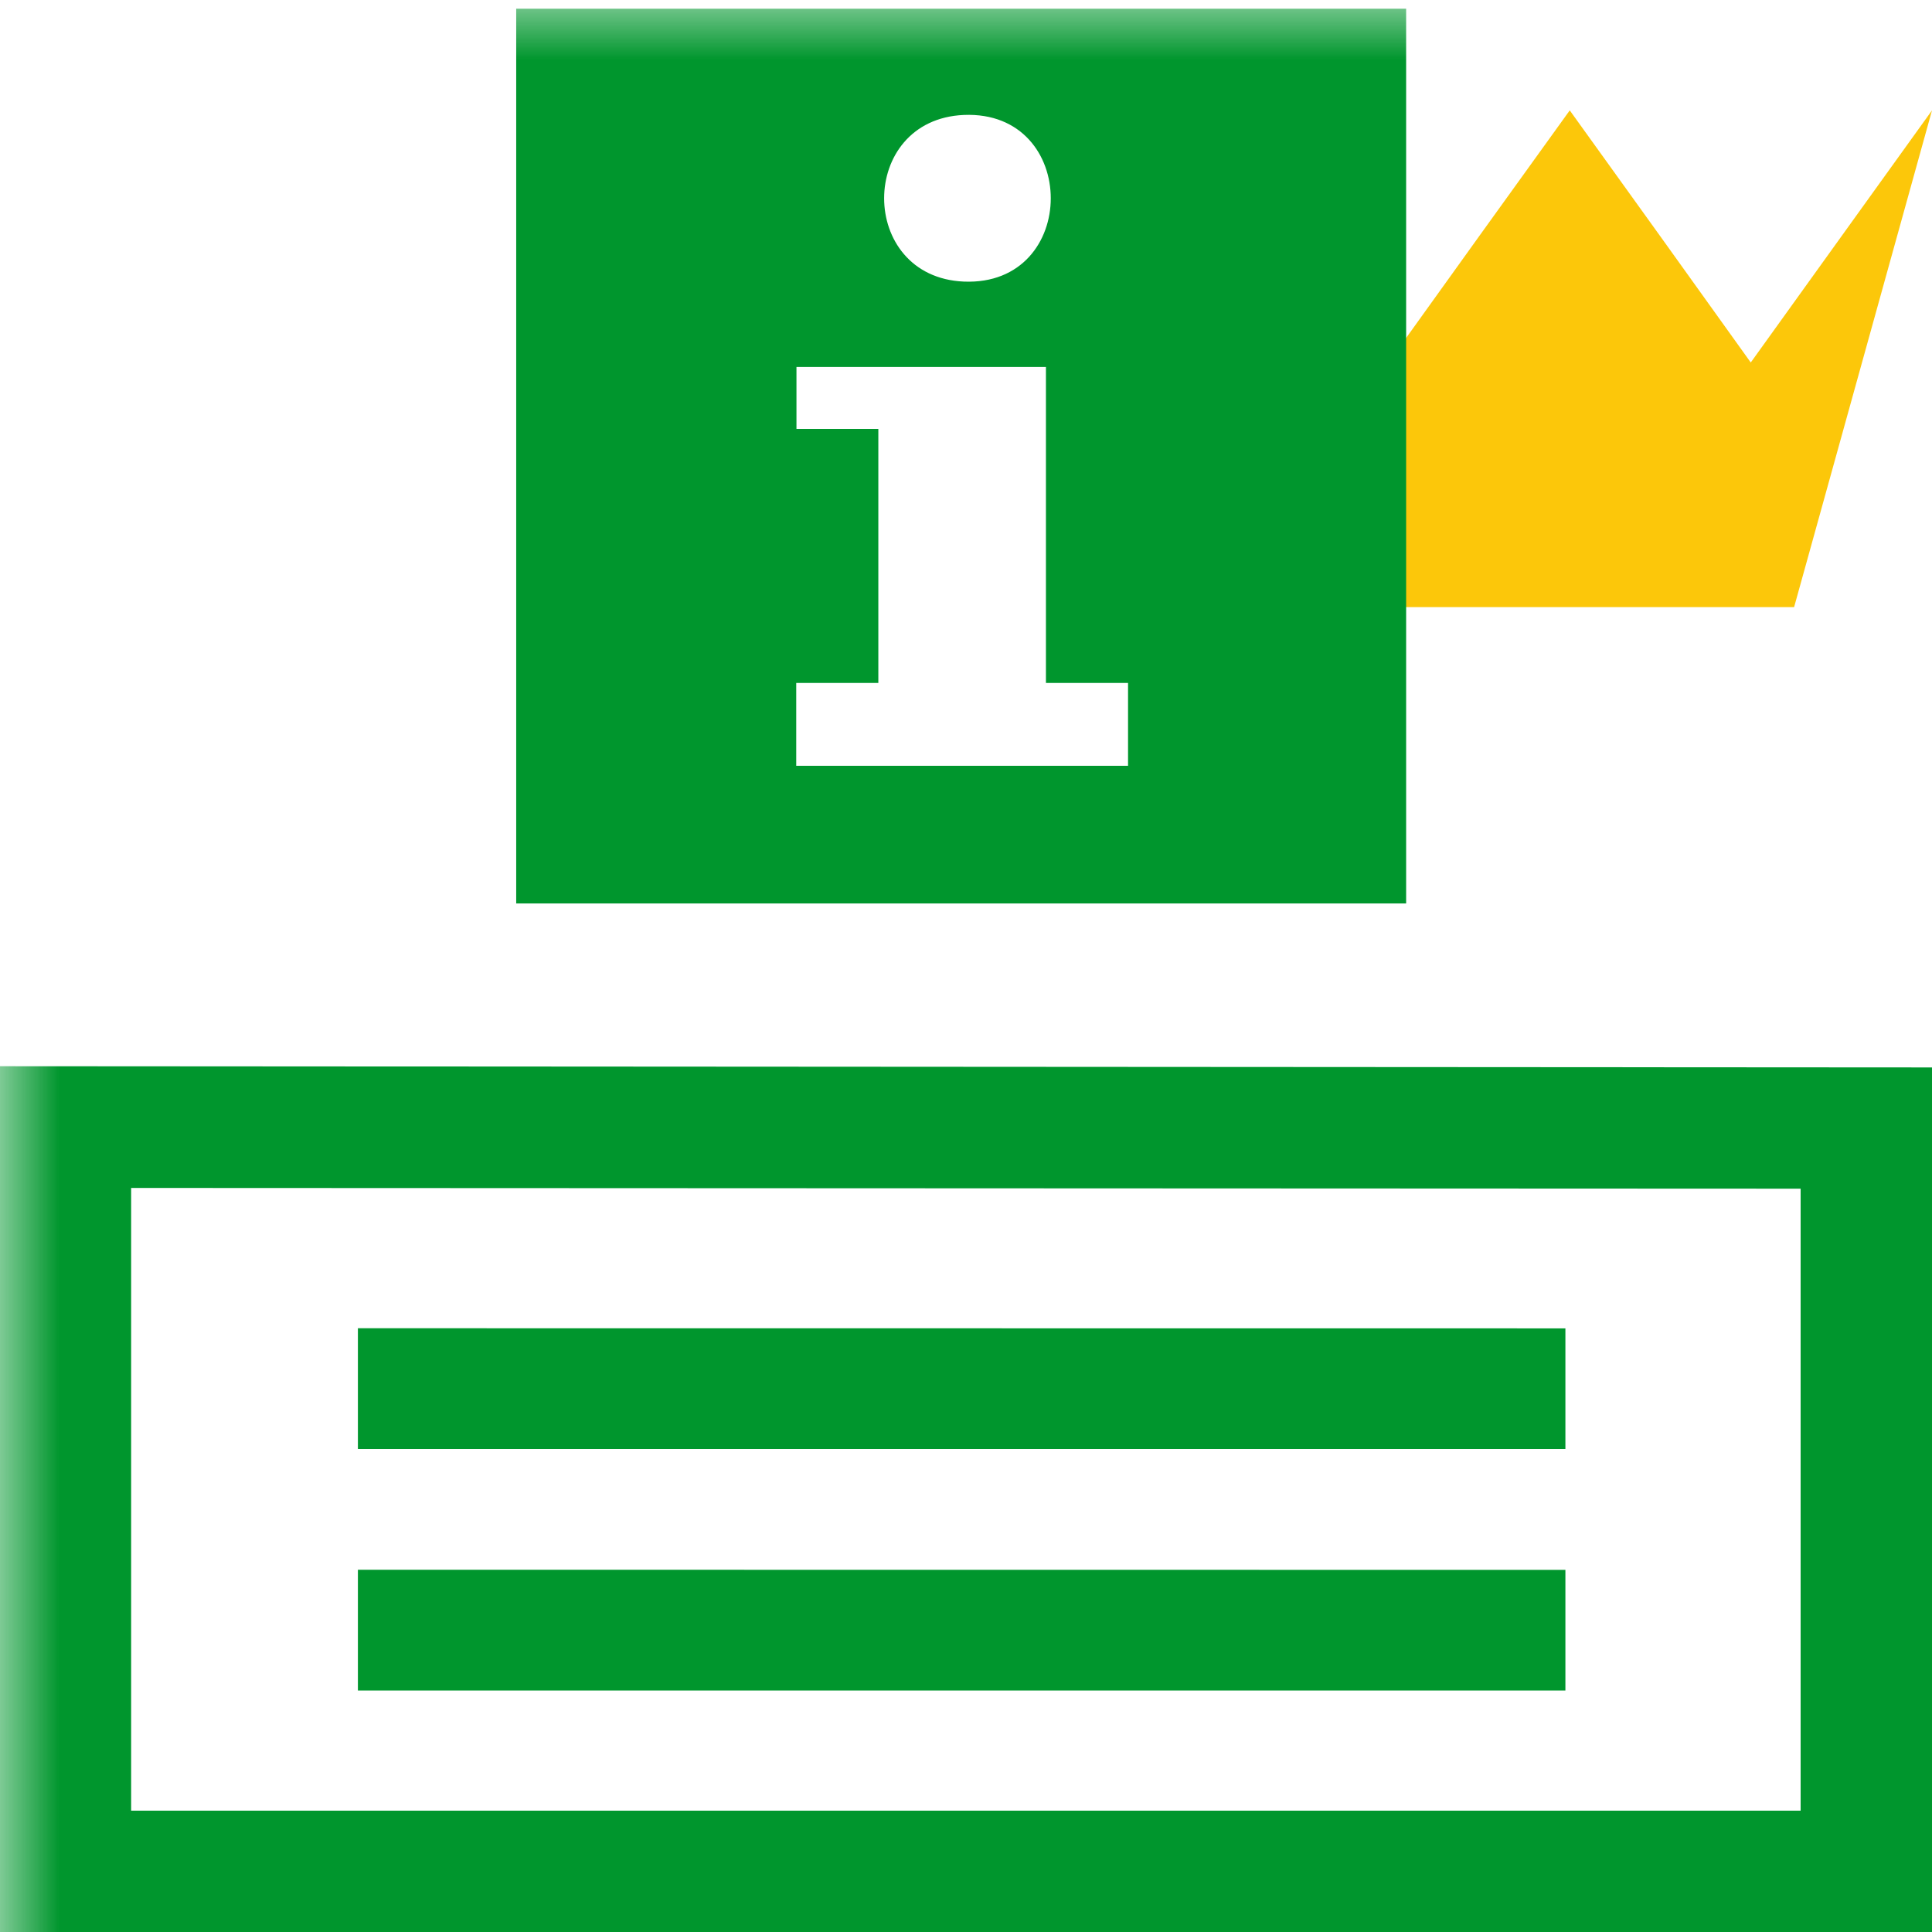 <svg width="16" height="16" xmlns="http://www.w3.org/2000/svg" shape-rendering="geometricPrecision" fill="#00962d"><defs><mask id="a"><rect fill="#fff" width="100%" height="100%"/><path fill="#000" d="M14.5 1.716L13-.371l-1.501 2.087-1.982-2.76-.836.011 1.888 6.811h4.86l1.884-6.792-.841-.013z"/></mask></defs><path fill="#FCC70A" d="M14.858 5.028H11.14L9.999.914l.749 1.043.751 1.045.75-1.045L13 .914l.75 1.043.749 1.045.751-1.045L16 .914z"/><g mask="url(#a)"><path d="M4.275.072v7.41h7.37V.072zm3.707.88c.96-.04.96 1.42 0 1.38-.88-.038-.88-1.342 0-1.38zM6.596 3.039h2.066v2.617h.68v.686H6.594v-.686h.68V3.552h-.678zM-.002 8.83V16H16V8.84zm1.088 1.008l13.826.006v5.151H1.086z"/><path d="M2.964 11v1h10v-.999zm0 2v1h10v-.999z"/></g></svg>